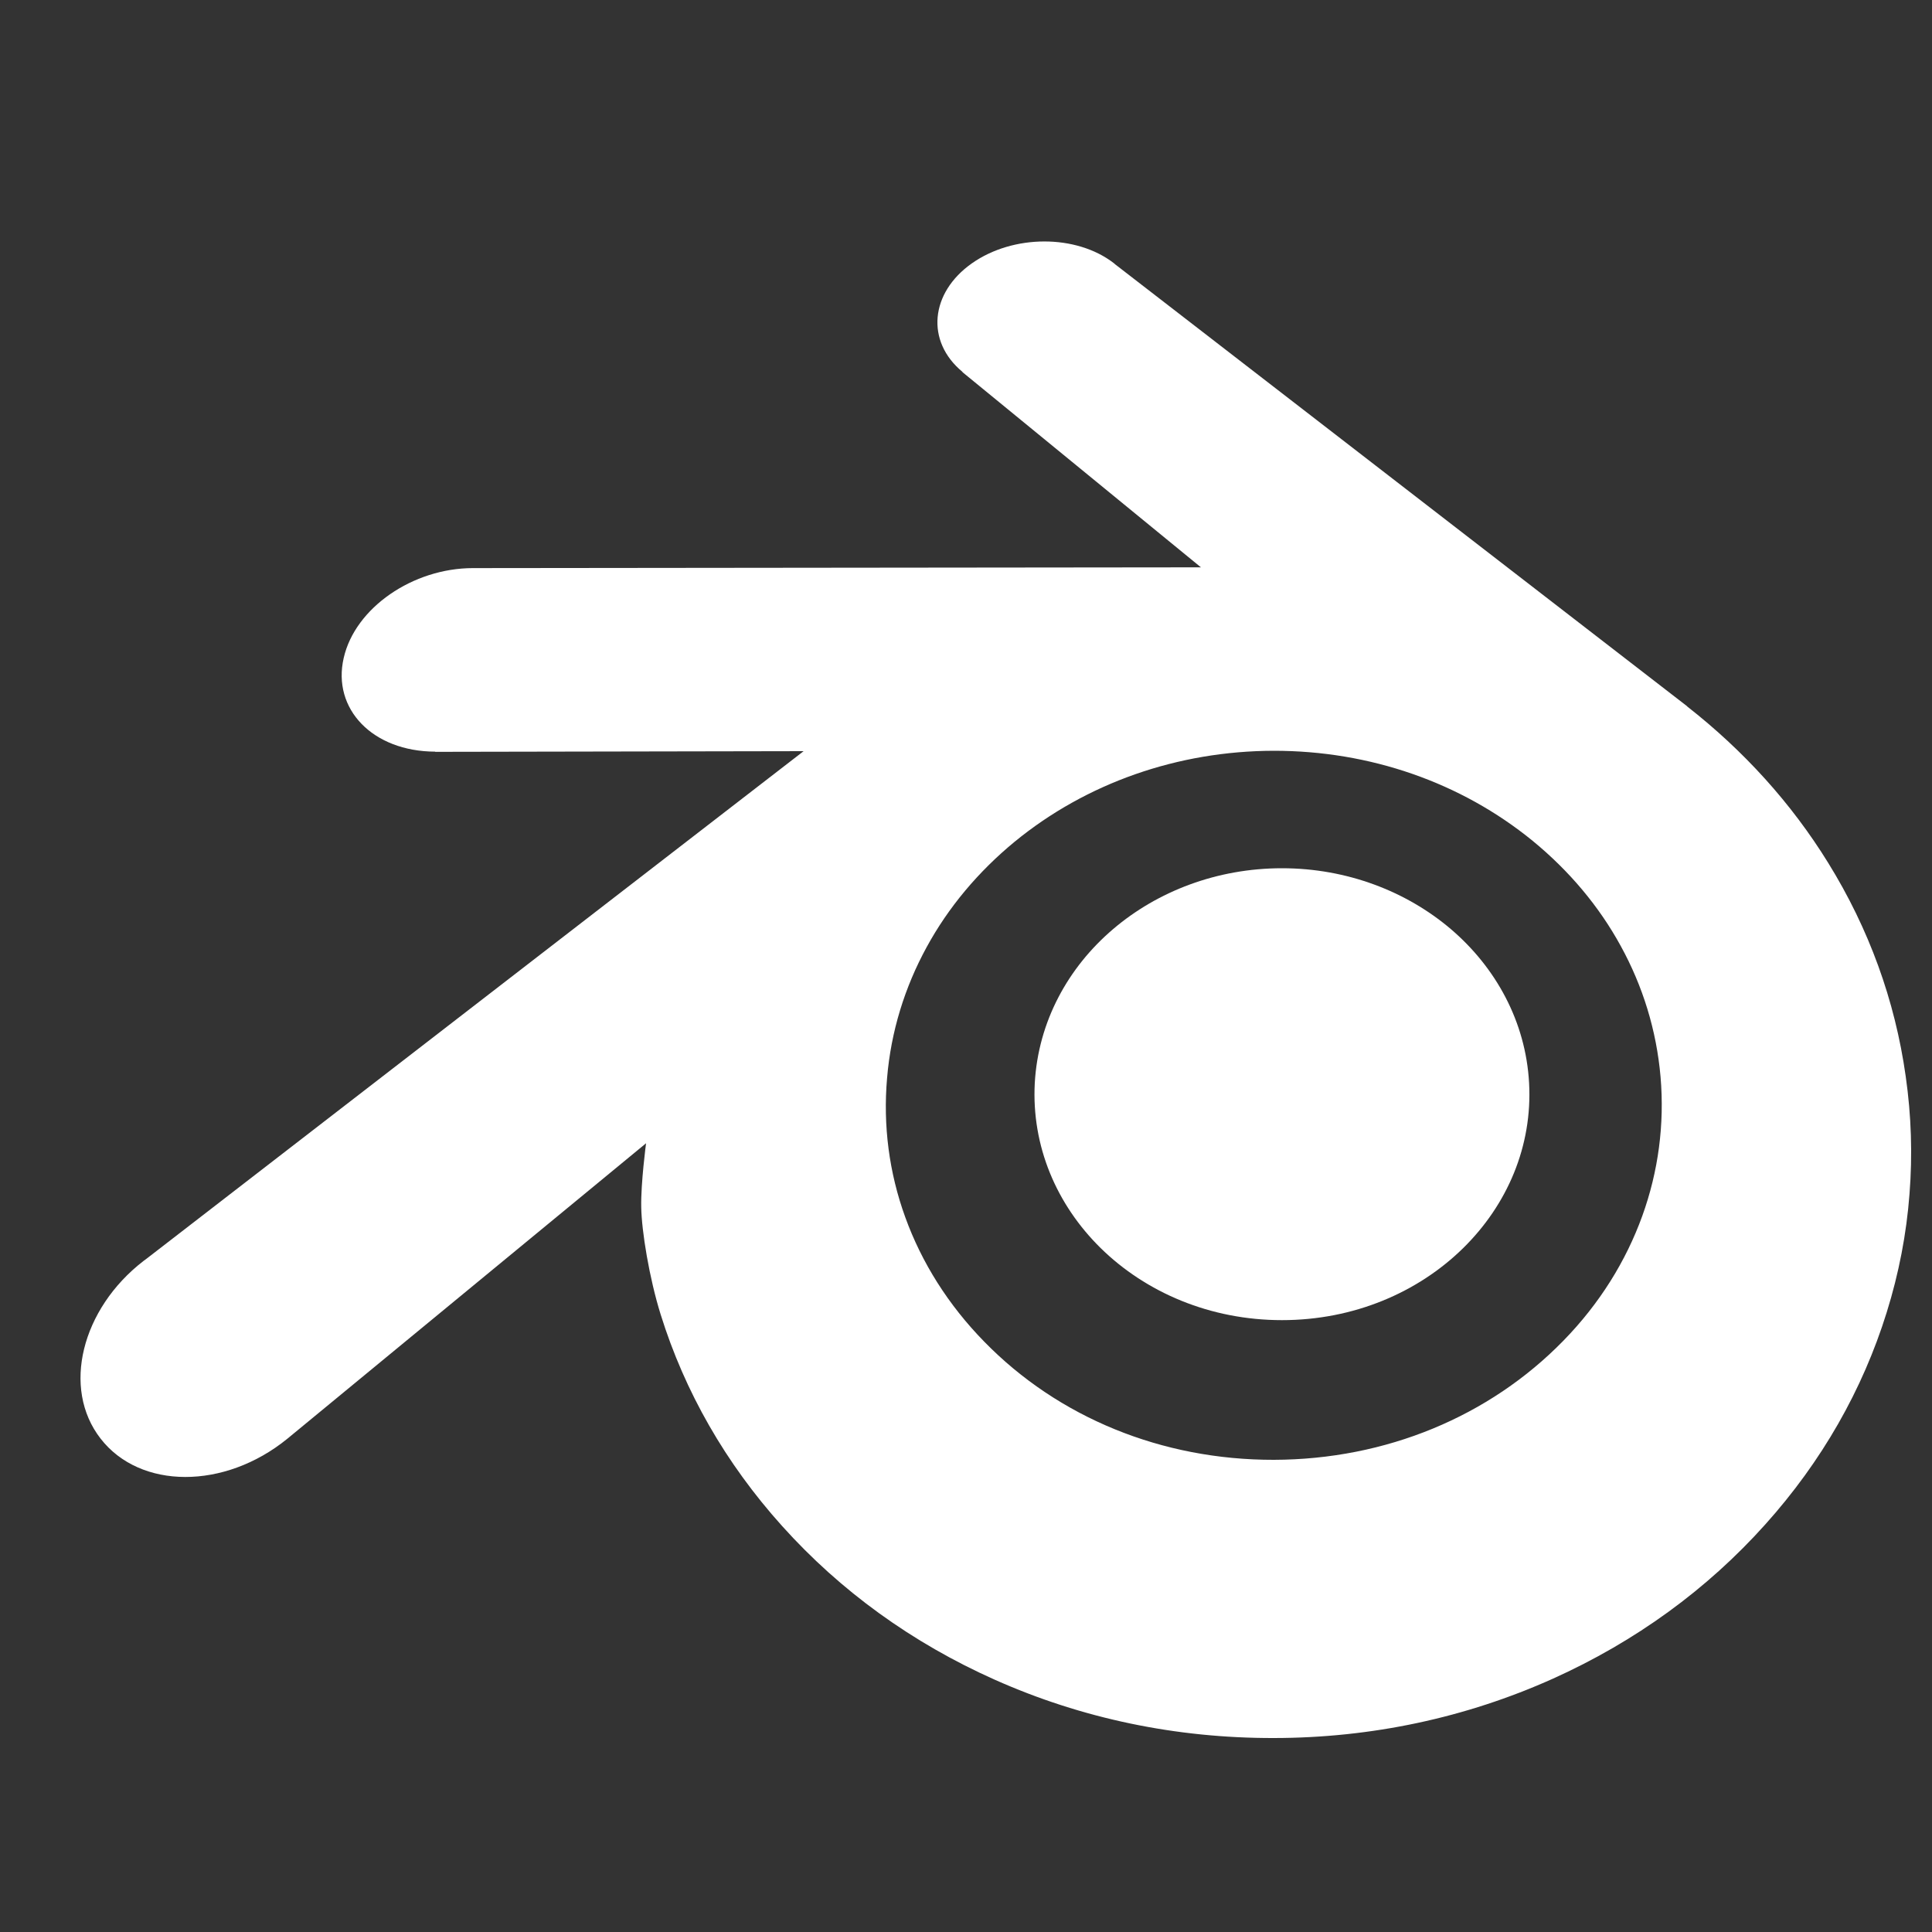 <svg width="20" height="20" viewBox="0 0 20 20" fill="none" xmlns="http://www.w3.org/2000/svg">
<rect x="0" y="0" width="20" height="20" fill="#333333" stroke="none"/>
<path d="M10.712 11.211C10.748 10.575 11.057 10.014 11.524 9.617C11.982 9.227 12.598 8.988 13.271 8.988C13.943 8.988 14.559 9.227 15.018 9.617C15.484 10.014 15.794 10.575 15.829 11.21C15.865 11.864 15.604 12.471 15.146 12.921C14.679 13.379 14.015 13.666 13.271 13.666C12.527 13.666 11.862 13.379 11.395 12.921C10.937 12.471 10.677 11.864 10.712 11.211Z" fill="white"/>
<path d="M6.638 12.496C6.642 12.745 6.721 13.229 6.839 13.607C7.088 14.406 7.51 15.146 8.097 15.798C8.699 16.468 9.441 17.006 10.297 17.388C11.198 17.79 12.174 17.994 13.187 17.992C14.199 17.991 15.175 17.782 16.075 17.378C16.932 16.992 17.673 16.452 18.274 15.781C18.861 15.127 19.282 14.386 19.531 13.586C19.657 13.182 19.736 12.772 19.767 12.361C19.799 11.955 19.786 11.549 19.728 11.143C19.617 10.353 19.345 9.611 18.927 8.935C18.544 8.314 18.05 7.77 17.464 7.312L17.465 7.311L11.545 2.737C11.54 2.733 11.536 2.728 11.53 2.724C11.142 2.424 10.488 2.425 10.061 2.726C9.629 3.03 9.58 3.533 9.964 3.85L9.963 3.852L12.432 5.873L4.906 5.881H4.896C4.274 5.881 3.676 6.292 3.558 6.811C3.436 7.34 3.858 7.779 4.505 7.781L4.504 7.783L8.319 7.776L1.512 13.034C1.503 13.04 1.494 13.047 1.486 13.053C0.844 13.548 0.636 14.371 1.041 14.892C1.451 15.421 2.324 15.422 2.973 14.895L6.688 11.835C6.688 11.835 6.633 12.248 6.638 12.496ZM16.184 13.879C15.418 14.664 14.347 15.109 13.187 15.112C12.026 15.114 10.954 14.673 10.189 13.889C9.815 13.507 9.54 13.068 9.371 12.6C9.204 12.14 9.14 11.652 9.183 11.16C9.223 10.678 9.366 10.219 9.593 9.804C9.816 9.395 10.124 9.026 10.503 8.714C11.247 8.104 12.195 7.774 13.185 7.772C14.177 7.771 15.124 8.098 15.868 8.706C16.247 9.017 16.555 9.385 16.778 9.793C17.006 10.208 17.148 10.665 17.19 11.148C17.232 11.64 17.167 12.127 17.001 12.587C16.831 13.057 16.558 13.496 16.184 13.879Z" fill="white"/>
</svg>
